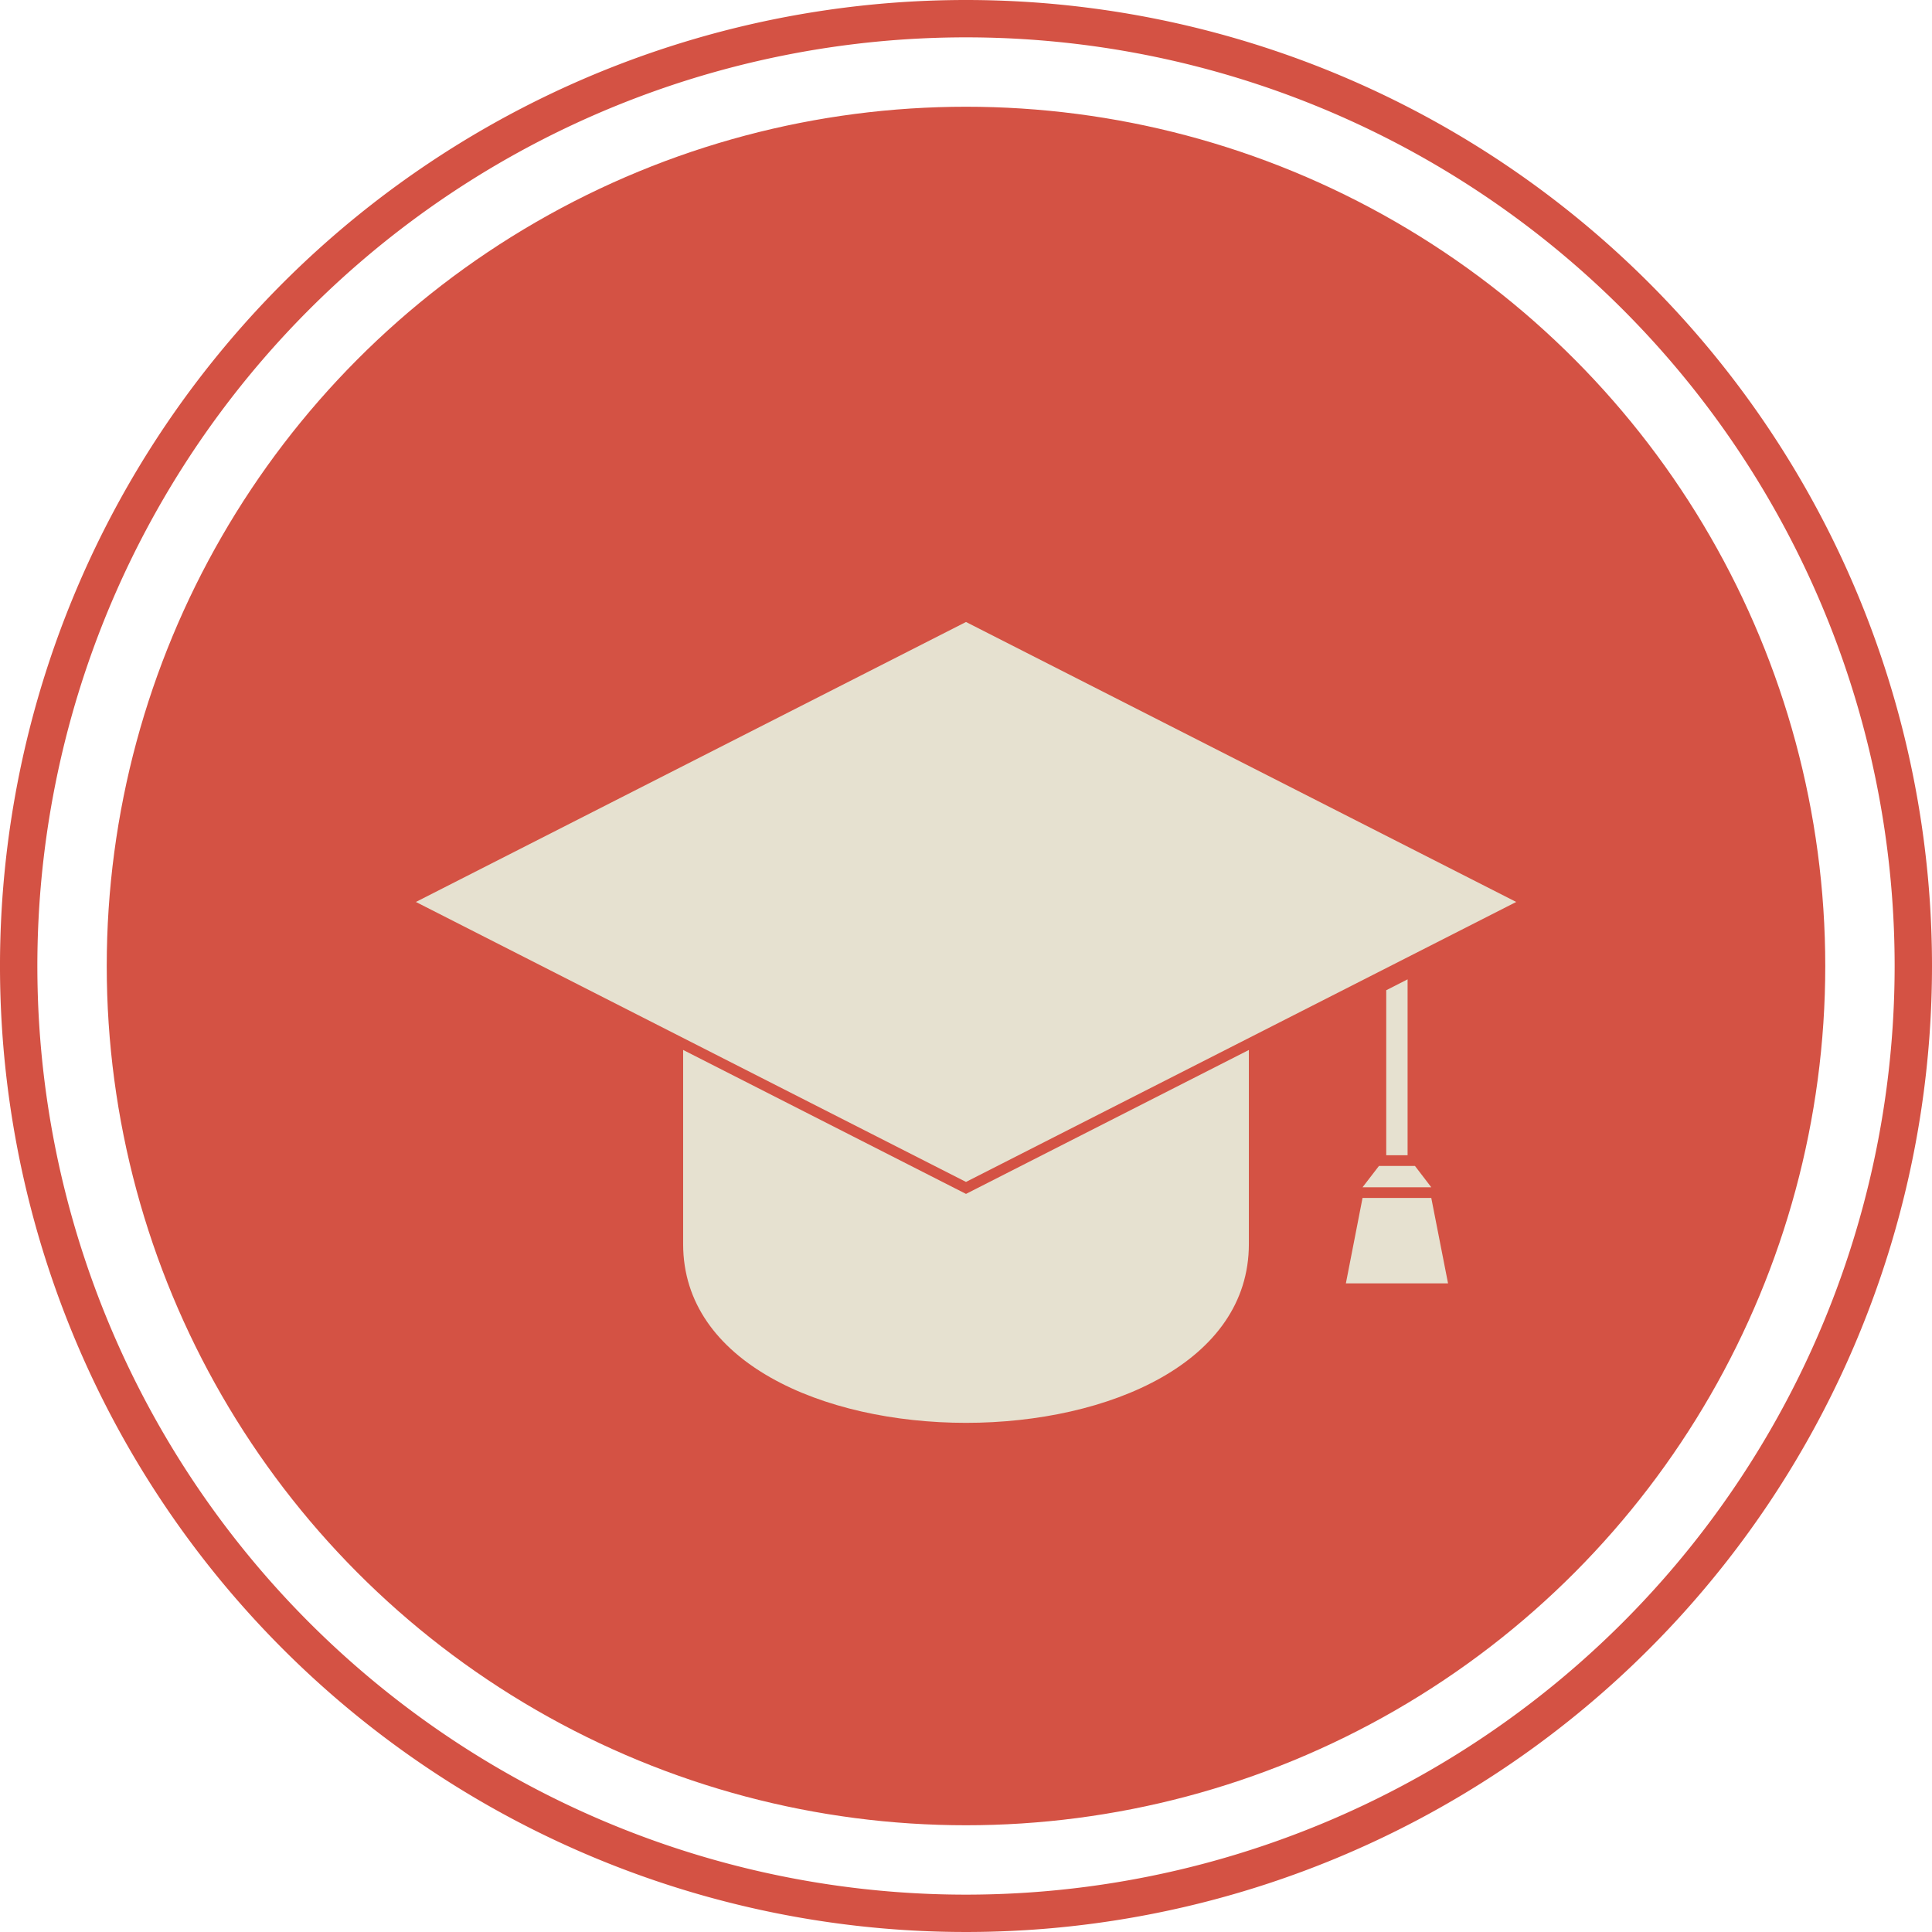 <svg xmlns="http://www.w3.org/2000/svg" viewBox="0 0 181 181"><defs><style>.cls-1{fill:#d45244;}.cls-1,.cls-4,.cls-5{stroke:#d45244;stroke-miterlimit:10;}.cls-2,.cls-5{fill:none;}.cls-3,.cls-4{fill:#e6e1d0;}</style></defs><title>Tutor</title><g id="Layer_2" data-name="Layer 2"><g id="Layer_1-2" data-name="Layer 1"><path class="cls-1" d="M90.5.5a90,90,0,1,0,90,90A90,90,0,0,0,90.5.5Zm0,177.5A87.5,87.5,0,1,1,178,90.5,87.51,87.51,0,0,1,90.5,178Z"/><circle class="cls-1" cx="90.5" cy="90.5" r="80"/><line class="cls-2" x1="90.5" y1="110.23" x2="90.5" y2="70.77"/><line class="cls-2" x1="90.5" y1="110.23" x2="90.5" y2="70.77"/><line class="cls-2" x1="90.5" y1="70.77" x2="90.5" y2="110.23"/><polygon class="cls-3" points="90.5 57.71 37.86 84.5 90.5 111.29 143.15 84.5 90.5 57.71"/><path class="cls-4" d="M117.5,97.55v19h0c0,23-54,23-54,0h0v-19"/><polygon class="cls-3" points="131.87 91.75 131.87 108.23 129.87 108.23 129.87 92.77 131.87 91.75"/><polygon class="cls-3" points="134.09 111.23 127.65 111.23 129.19 109.23 132.56 109.23 134.09 111.23"/><polygon class="cls-3" points="135.66 120.23 126.09 120.23 127.65 112.23 134.09 112.23 135.66 120.23"/><polygon class="cls-5" points="90.5 57.71 37.86 84.5 90.5 111.29 143.15 84.5 90.5 57.71"/></g></g></svg>